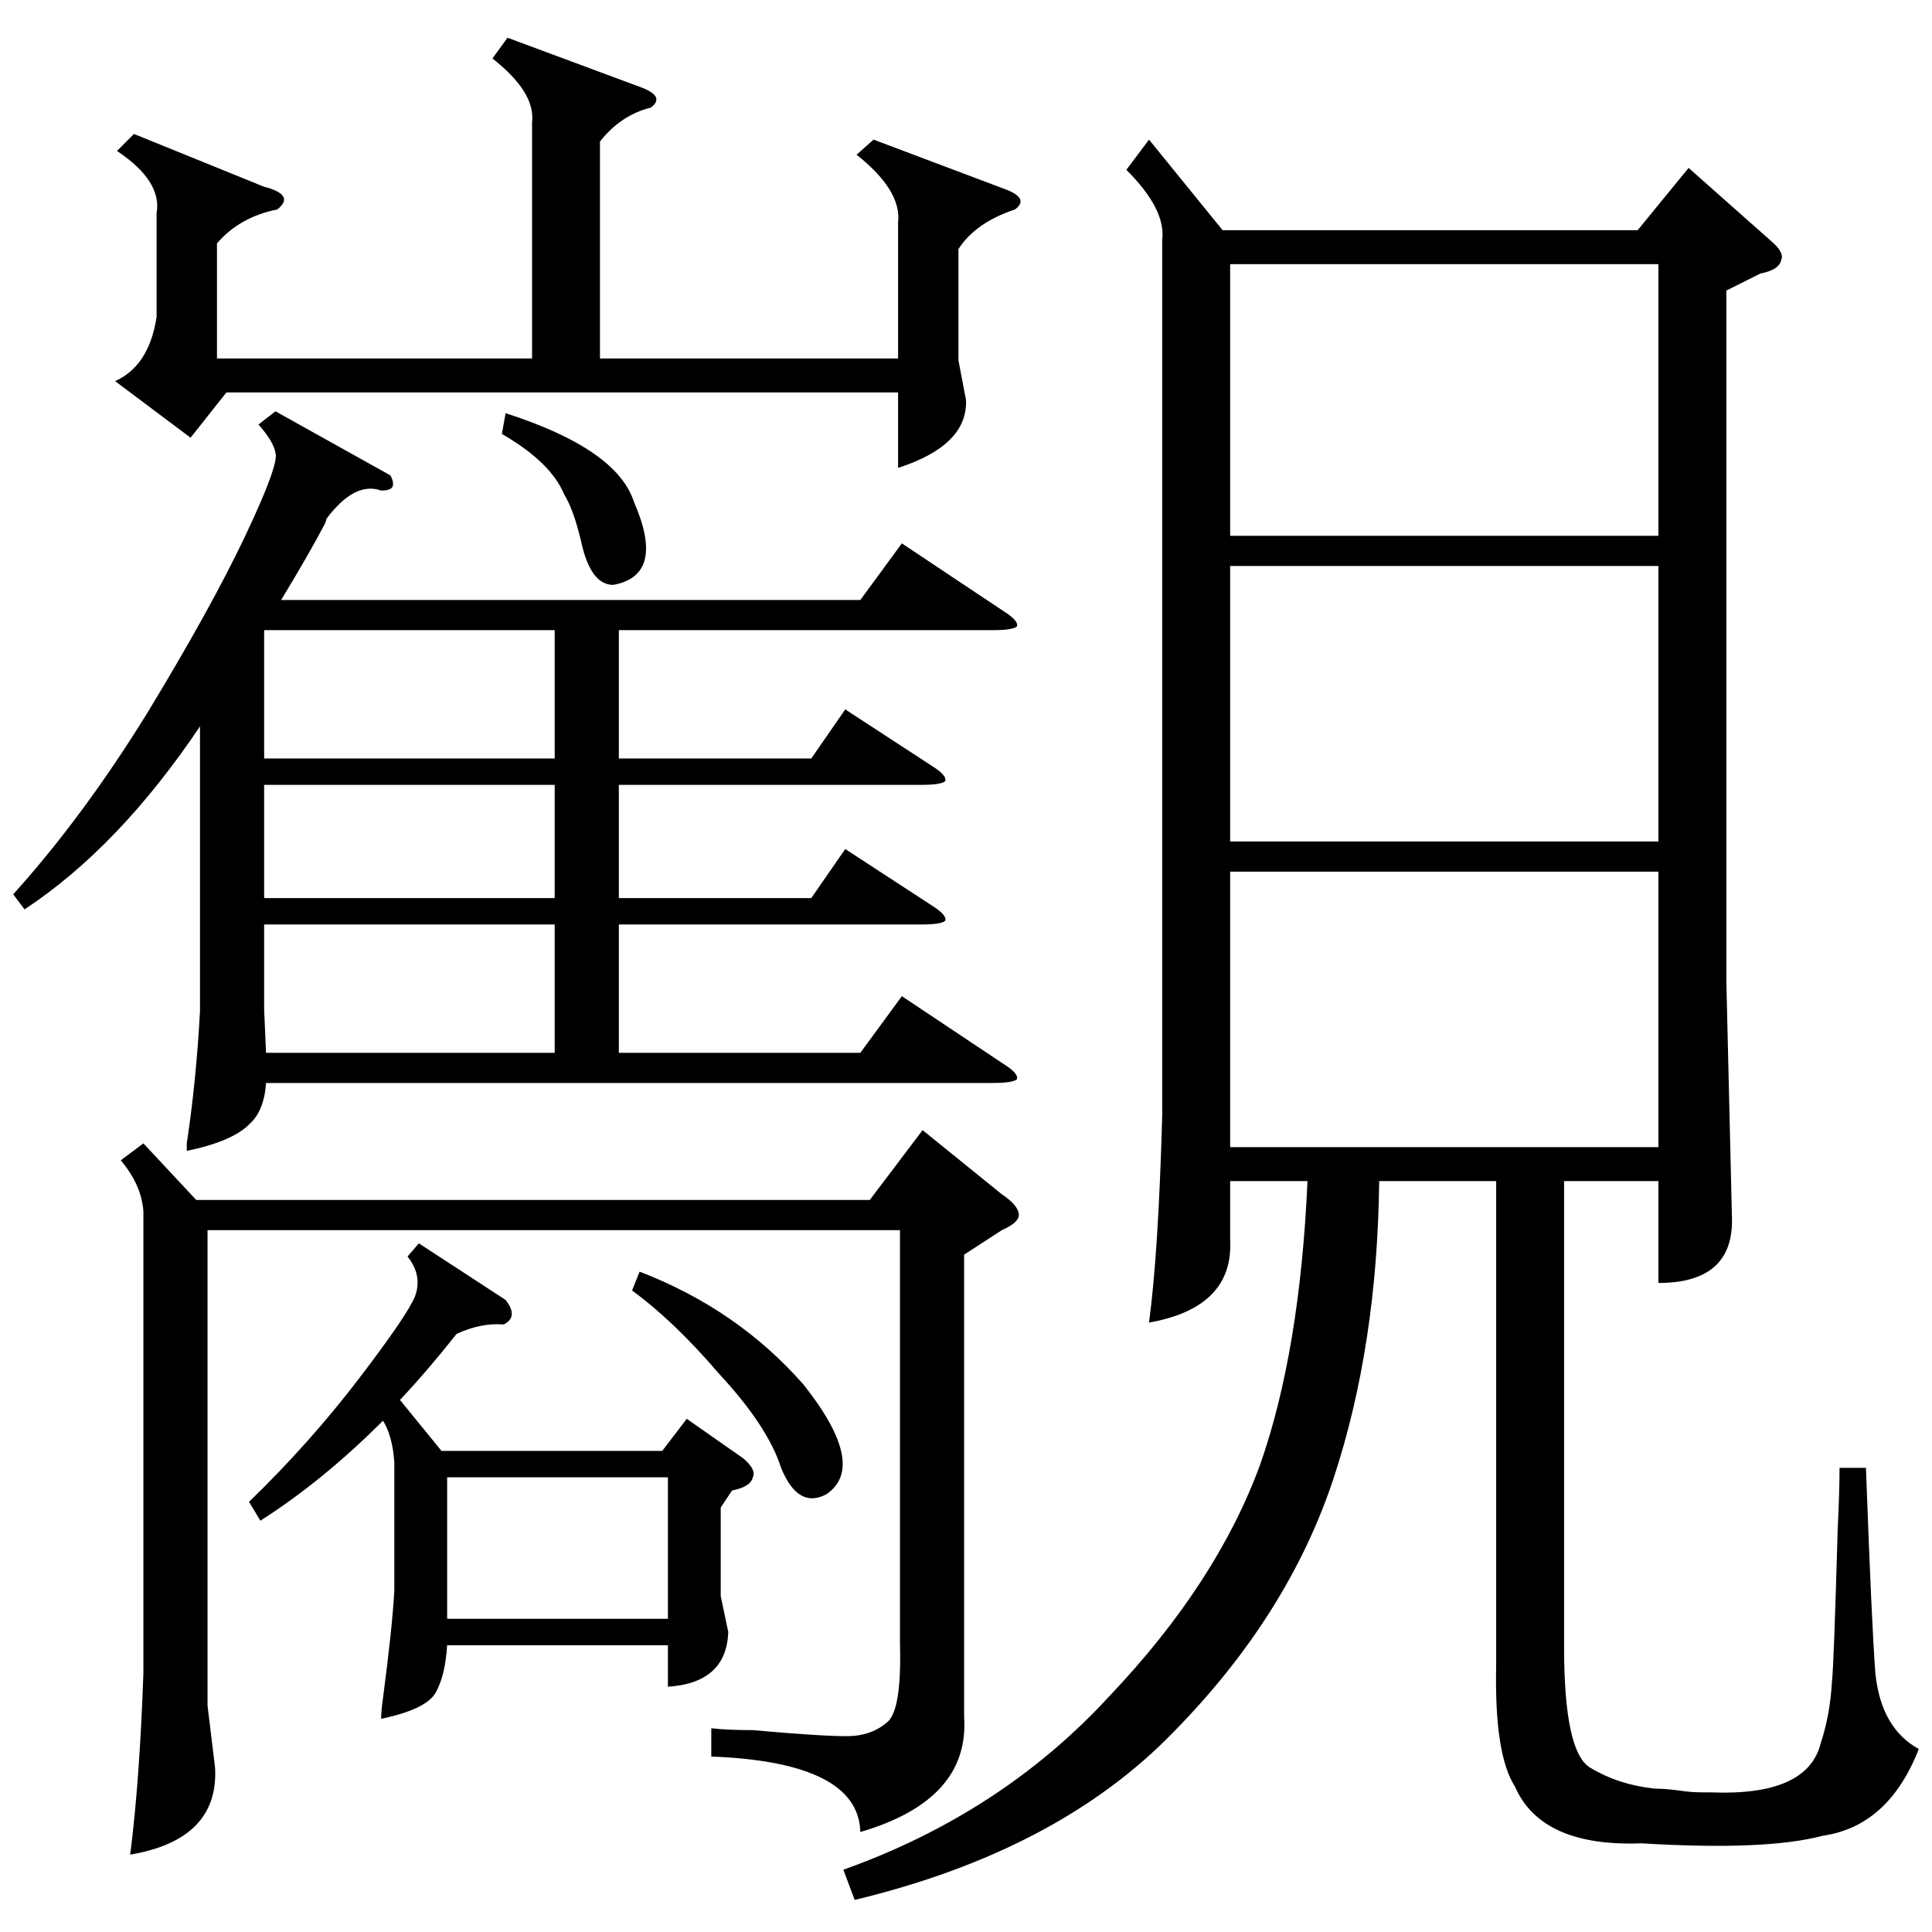 <?xml version="1.0" standalone="no"?>
<!DOCTYPE svg PUBLIC "-//W3C//DTD SVG 1.1//EN" "http://www.w3.org/Graphics/SVG/1.1/DTD/svg11.dtd" >
<svg xmlns="http://www.w3.org/2000/svg" xmlns:xlink="http://www.w3.org/1999/xlink" version="1.1" viewBox="0 -205 1024 1024">
  <g transform="matrix(1 0 0 -1 0 819)">
   <path fill="currentColor"
d="M829 151q0 -56 14 -64q15 -9 34 -11q5 0 13 -1q6 -1 13 -1h4q51 -2 58 26q5 15 6 33q1 9 3 80q1 21 1 33h14q3 -83 5 -109q3 -29 23 -40q-16 -41 -51 -46q-30 -8 -96 -4q-53 -2 -67 30q-11 17 -10 64v257h-62q-1 -87 -24 -157q-24 -73 -85 -135q-61 -63 -169 -89l-6 16
q84 30 141 92q57 60 80 123q21 60 25 150h-41v-31q2 -36 -43 -44q5 37 7 110v464q2 16 -19 37l12 16l39 -48h220l27 33l44 -39q7 -6 5 -10q-1 -5 -11 -7l-18 -9v-366l3 -127q0 -33 -39 -33v54h-50v-247zM207 772q2 -4 1 -6t-6 -2q-14 5 -29 -15q0 -1 -1 -3q-9 -17 -23 -40
h307l22 30l54 -36q8 -5 7 -8q-2 -2 -13 -2h-198v-68h102l18 26l46 -30q8 -5 7 -8q-2 -2 -13 -2h-160v-60h102l18 26l46 -30q8 -5 7 -8q-2 -2 -13 -2h-160v-68h128l22 30l54 -36q8 -5 7 -8q-2 -2 -13 -2h-385q-1 -15 -9 -22q-9 -9 -33 -14v4q5 33 7 70v151q-43 -64 -93 -97
l-6 8q37 41 71 96q34 56 52 94t16 44q-1 6 -9 15l9 7zM511 359v-245q3 -44 -55 -61q-1 37 -79 40v15q8 -1 22 -1q45 -4 54 -3q10 1 17 7q8 6 7 42v219h-367v-252l4 -33q2 -38 -45 -46q5 39 7 96v245q-1 14 -12 27l12 9l28 -30h357l28 37l42 -34q9 -6 9 -11q0 -4 -9 -8z
M879 562h-227v-146h227v146zM879 724h-227v-146h227v146zM652 740h227v144h-227v-144zM83 911q3 17 -21 33l9 9l69 -28q8 -2 10 -5t-3 -7q-20 -4 -32 -18v-61h167v125q2 16 -21 34l8 11l70 -26q14 -5 6 -11q-16 -4 -27 -18v-115h158v72q2 17 -22 36l9 8l69 -26q14 -5 6 -11
q-21 -7 -30 -21v-59l4 -21q1 -24 -36 -36v40h-356l-19 -24l-40 30q18 8 22 34v55zM222 365l46 -30q7 -9 -1 -13q-12 1 -25 -5q-15 -19 -30 -35l22 -27h117l13 17l30 -21q7 -6 5 -10q-1 -5 -11 -7l-6 -9v-47l4 -19q-1 -27 -32 -29v22h-117q-1 -16 -6 -25t-29 -14q0 4 1 11
q5 38 6 57v68q-1 14 -6 22q-32 -32 -65 -53l-6 10q32 31 58 65t30 44q4 11 -4 21zM294 690h-154v-68h154v68zM140 534v-45l1 -23h153v68h-154zM294 608h-154v-60h154v60zM237 166h117v75h-117v-75zM335 340l4 10q52 -20 87 -60q34 -43 12 -58q-15 -8 -24 14q-7 22 -33 50
q-24 28 -46 44zM266 794l2 11q59 -19 68 -47q17 -39 -11 -44q-12 0 -17 23q-4 17 -9 25q-7 17 -33 32z" />
  </g>

</svg>

